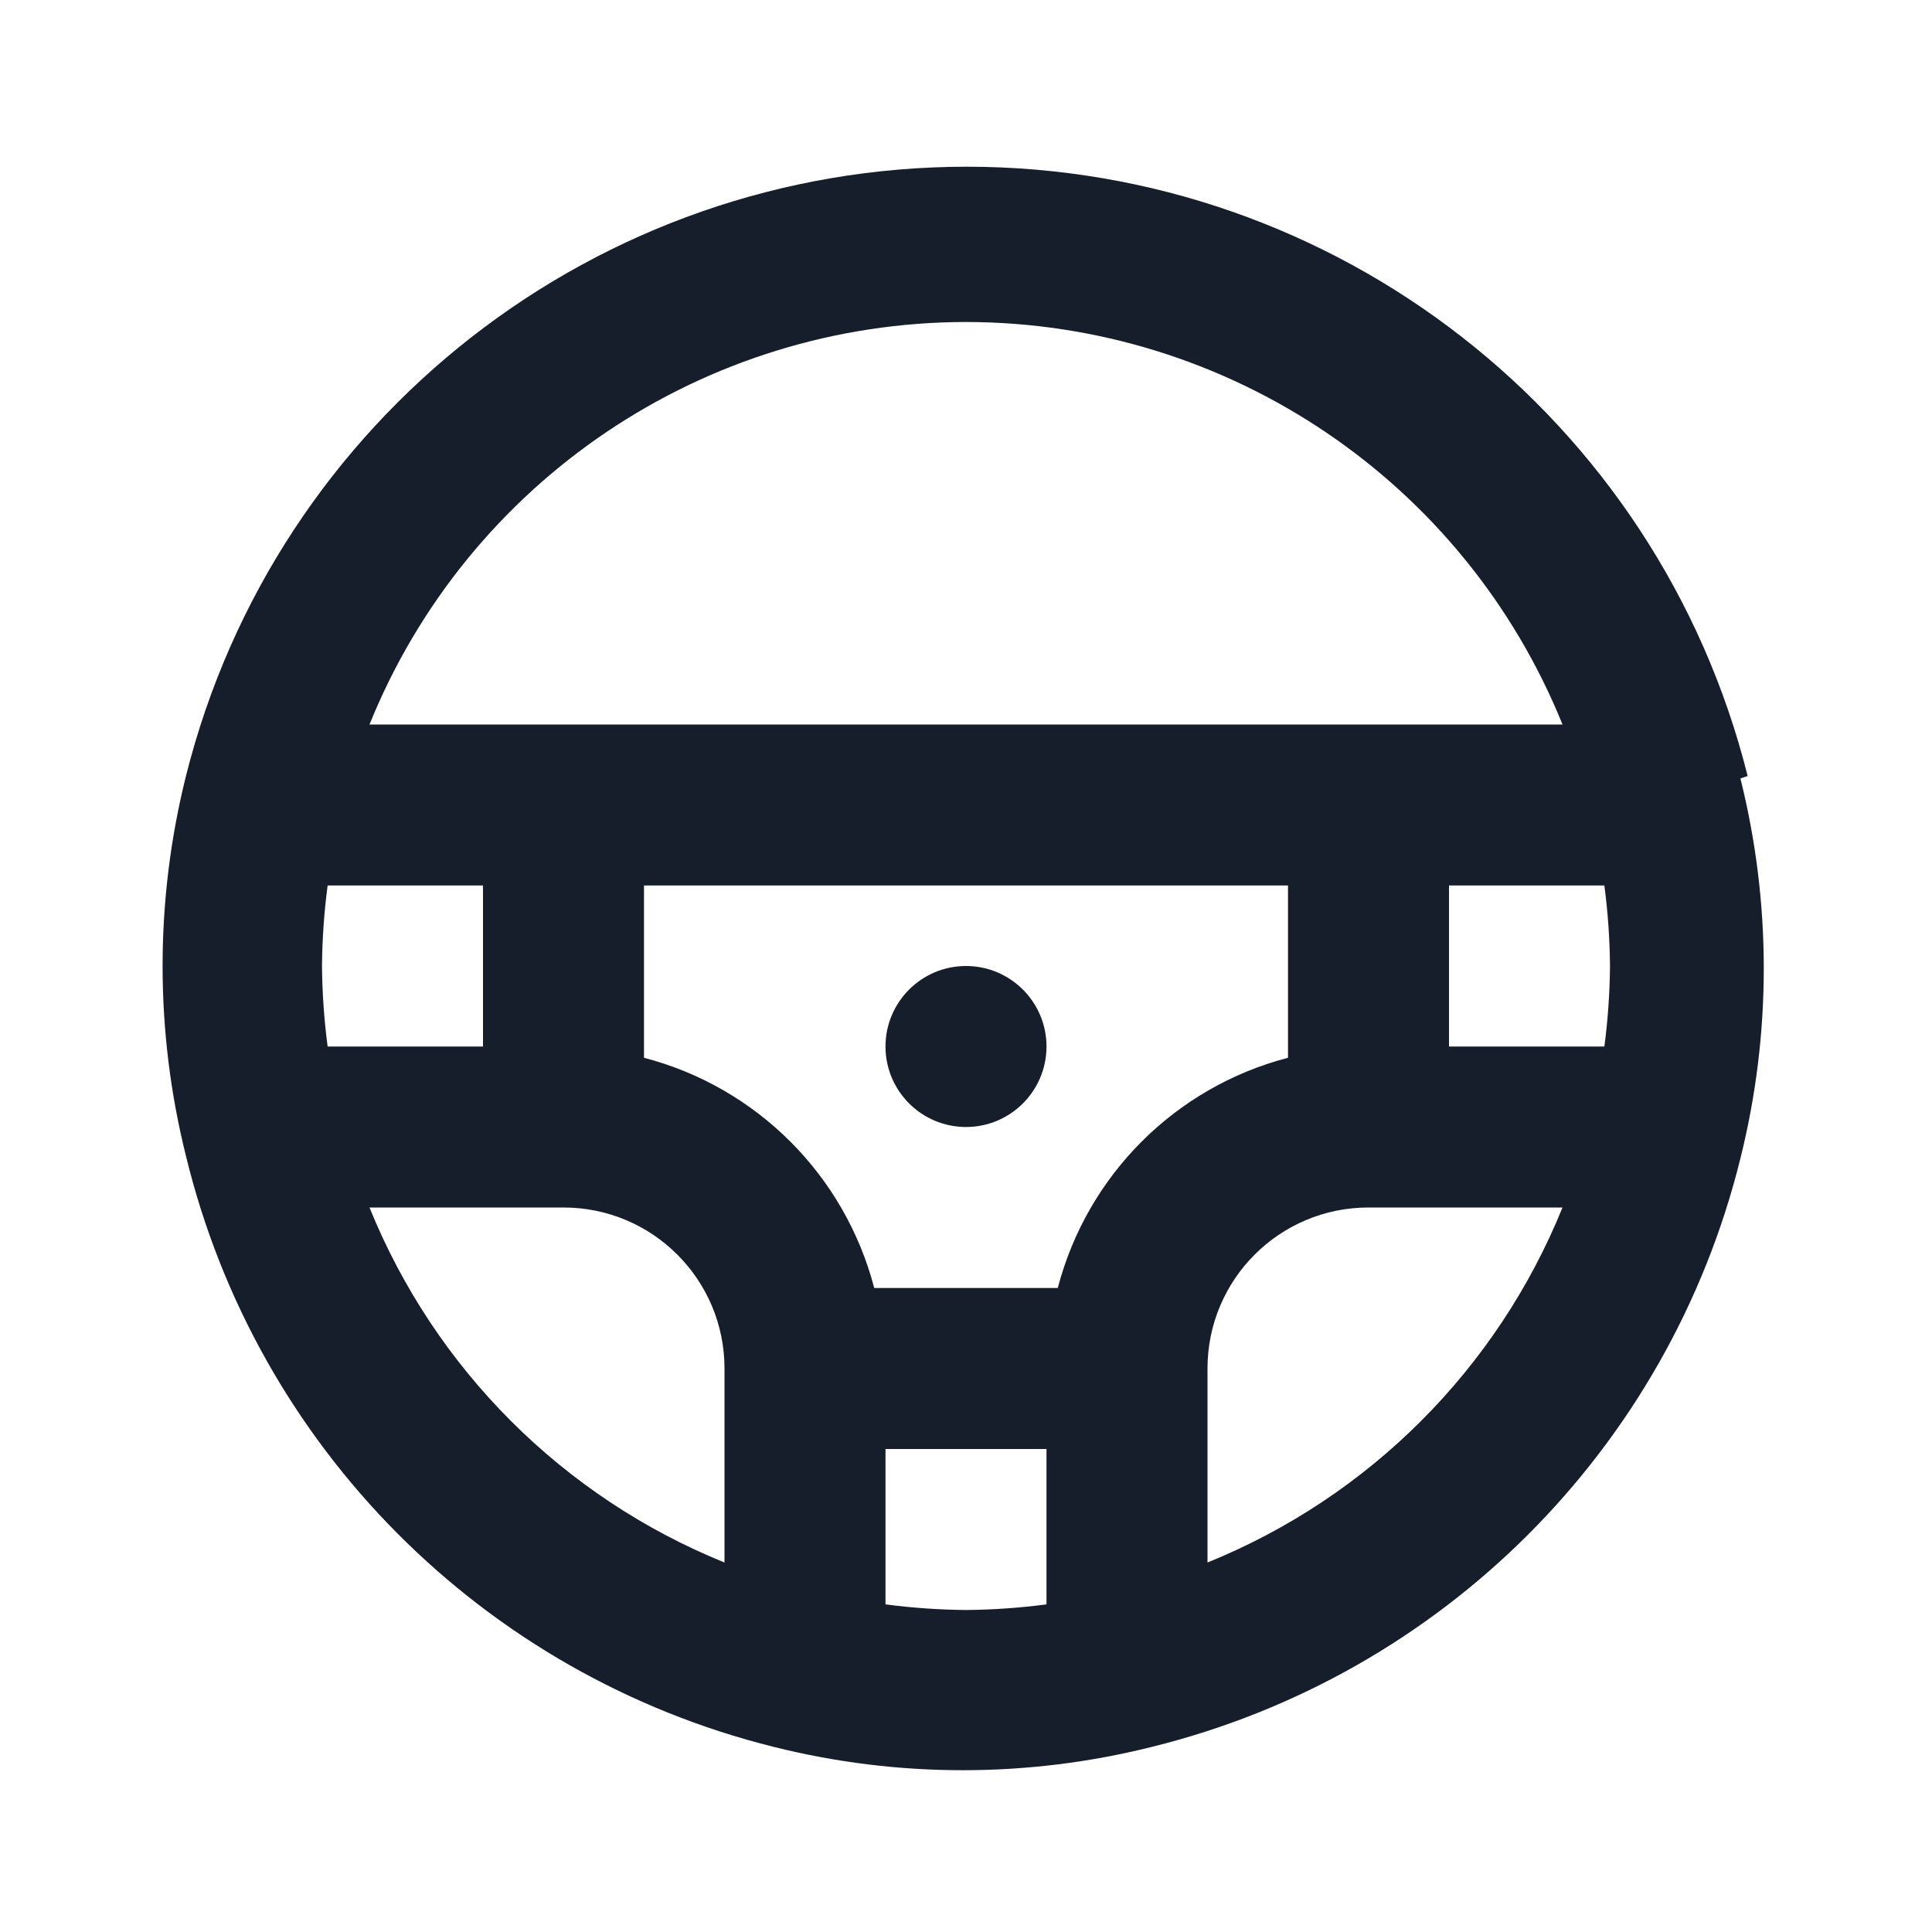 <svg width="24" height="24" viewBox="0 0 24 24" fill="none" xmlns="http://www.w3.org/2000/svg">
<path fill-rule="evenodd" clip-rule="evenodd" d="M12 12C11.448 12 11 12.448 11 13C11 13.552 11.448 14 12 14C12.552 14 13 13.552 13 13C13 12.448 12.552 12 12 12ZM21.71 9.64C20.595 5.191 16.596 2.071 12.01 2.071C7.424 2.071 3.425 5.191 2.31 9.64C1.923 11.19 1.923 12.81 2.31 14.36C3.189 17.974 6.001 20.801 9.61 21.7C11.153 22.087 12.767 22.087 14.31 21.7C17.915 20.809 20.73 17.995 21.62 14.39C22.007 12.84 22.007 11.22 21.62 9.67L21.71 9.64ZM12 4C15.258 4.003 18.188 5.98 19.41 9H4.59C5.812 5.98 8.742 4.003 12 4ZM4 12C4.003 11.665 4.026 11.332 4.07 11H6V13H4.07C4.026 12.668 4.003 12.334 4 12ZM9 19.41C6.994 18.597 5.403 17.006 4.59 15H7C8.105 15 9 15.895 9 17V19.41ZM13 19.93C12.668 19.974 12.335 19.997 12 20C11.666 19.997 11.332 19.974 11 19.93V18H13V19.93ZM13.14 16H10.86C10.494 14.599 9.401 13.505 8 13.14V11H16V13.14C14.599 13.505 13.506 14.599 13.14 16ZM15 19.41V17C15 15.895 15.895 15 17 15H19.41C18.597 17.006 17.006 18.597 15 19.41ZM19.93 13H18V11H19.93C19.974 11.332 19.997 11.665 20 12C19.997 12.334 19.974 12.668 19.93 13Z" fill="#171E2B"/>
</svg>
